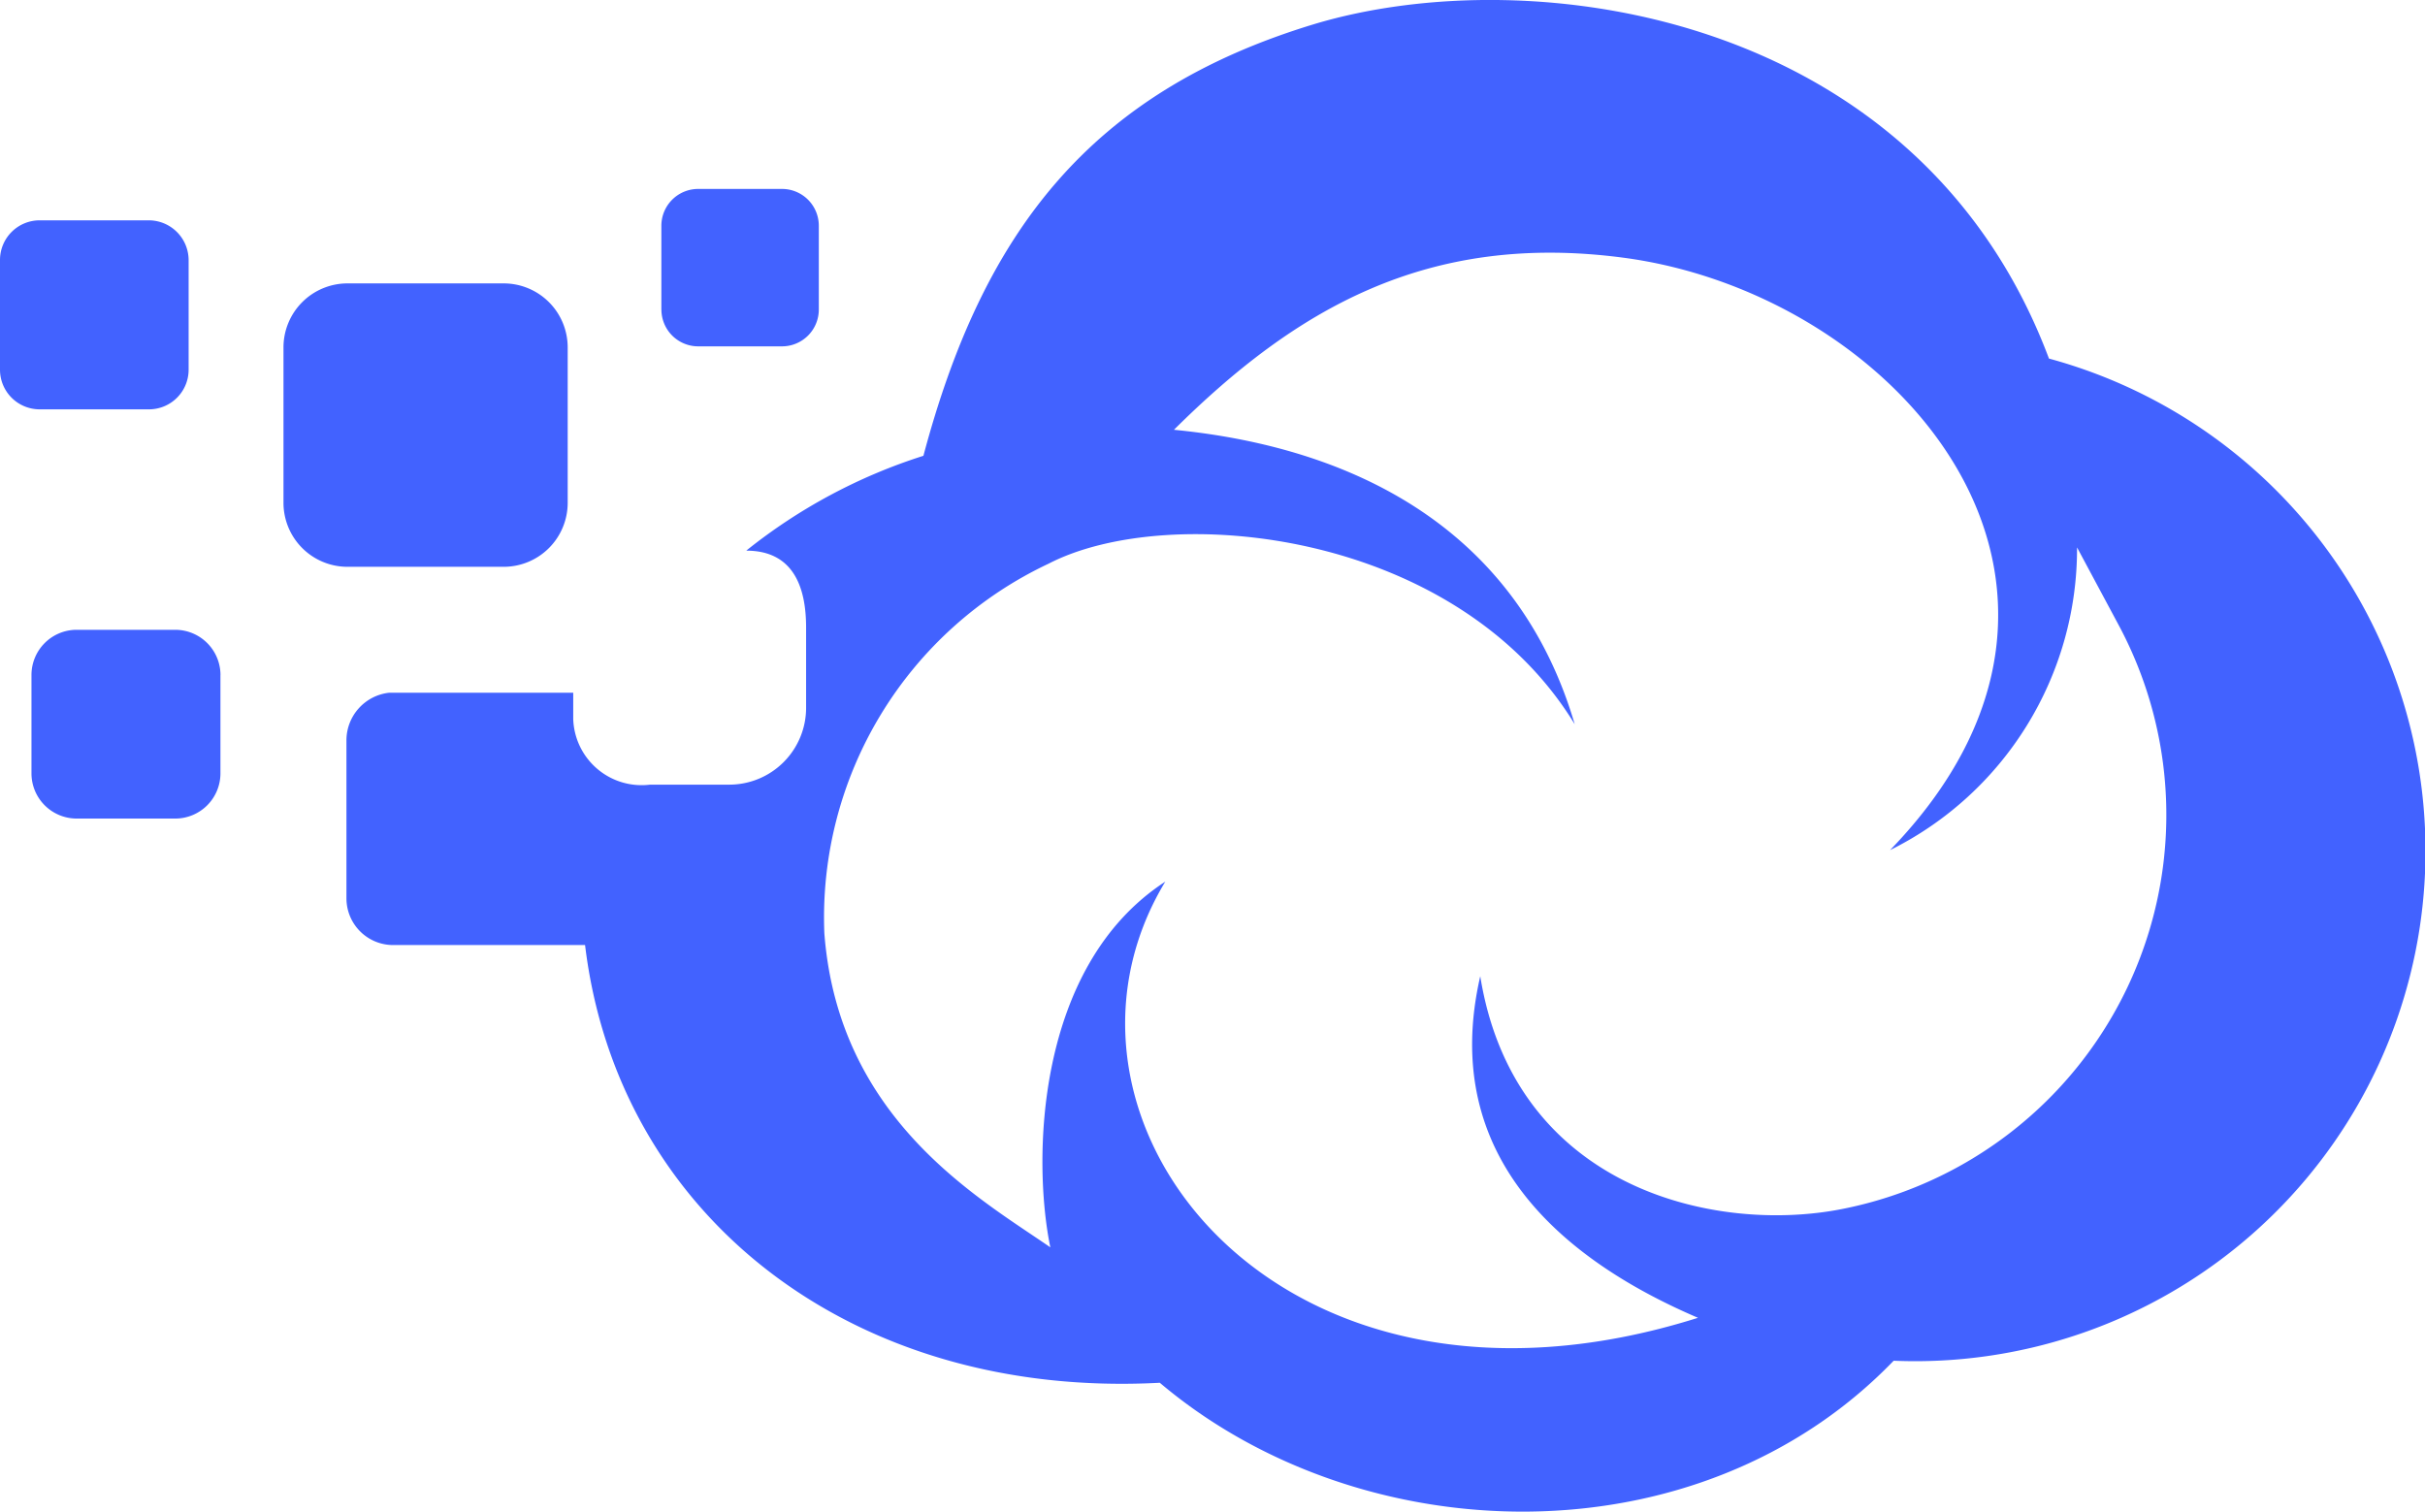 <svg xmlns="http://www.w3.org/2000/svg" width="57.775" height="36.019" viewBox="0 0 57.775 36.019">
  <path id="cloudversify-brands" d="M13.938,86.513c.769,6.425,6.322,10.833,13.694,10.439,4.8,4.061,12.831,4.3,17.484-.525a12.158,12.158,0,0,0,3.7-23.88c-3.1-8.263-12.325-9.52-17.493-7.973C25.944,66.2,23.411,69.564,22,74.864a13.075,13.075,0,0,0-4.221,2.26c1.1,0,1.426.835,1.426,1.829v1.913A1.831,1.831,0,0,1,17.38,82.7H15.486a1.63,1.63,0,0,1-1.829-1.566V80.51H9.267a1.143,1.143,0,0,0-1.013,1.116v3.789a1.113,1.113,0,0,0,1.1,1.107h4.587Zm21.329.75c-1,4.343,2.035,6.791,5.187,8.141-10.055,3.17-16.1-4.765-12.691-10.393-3.114,2.026-3.161,6.678-2.739,8.714-1.679-1.163-5.046-3.039-5.384-7.485a9.317,9.317,0,0,1,5.346-8.807c2.87-1.482,9.708-.8,12.531,3.827-1.323-4.5-5.046-6.575-9.548-7.016,2.9-2.88,6.04-4.718,10.711-4.1,6.547.872,12.494,7.766,6.35,14.116a8.016,8.016,0,0,0,4.455-7.213l.985,1.838a9.572,9.572,0,0,1-6.594,13.929c-3.011.591-7.794-.478-8.61-5.553ZM12.006,77.509H8.273a1.525,1.525,0,0,1-1.519-1.52V72.275a1.525,1.525,0,0,1,1.519-1.519h3.733a1.525,1.525,0,0,1,1.519,1.519v3.714A1.525,1.525,0,0,1,12.006,77.509ZM.947,73.757A.945.945,0,0,1,0,72.81V70.2a.945.945,0,0,1,.947-.947h2.6a.951.951,0,0,1,.947.947V72.81a.945.945,0,0,1-.947.947Zm14.81-2.373V69.377a.877.877,0,0,1,.872-.872h2.007a.877.877,0,0,1,.872.872v2.007a.877.877,0,0,1-.872.872H16.63A.877.877,0,0,1,15.758,71.384Zm-10.505,8.7v2.345a1.077,1.077,0,0,1-1.069,1.079H1.82A1.077,1.077,0,0,1,.75,82.433V80.088A1.077,1.077,0,0,1,1.82,79.01H4.174A1.079,1.079,0,0,1,5.253,80.088Z" transform="translate(0 -64.003)" fill="#4262ff"/>
</svg>
